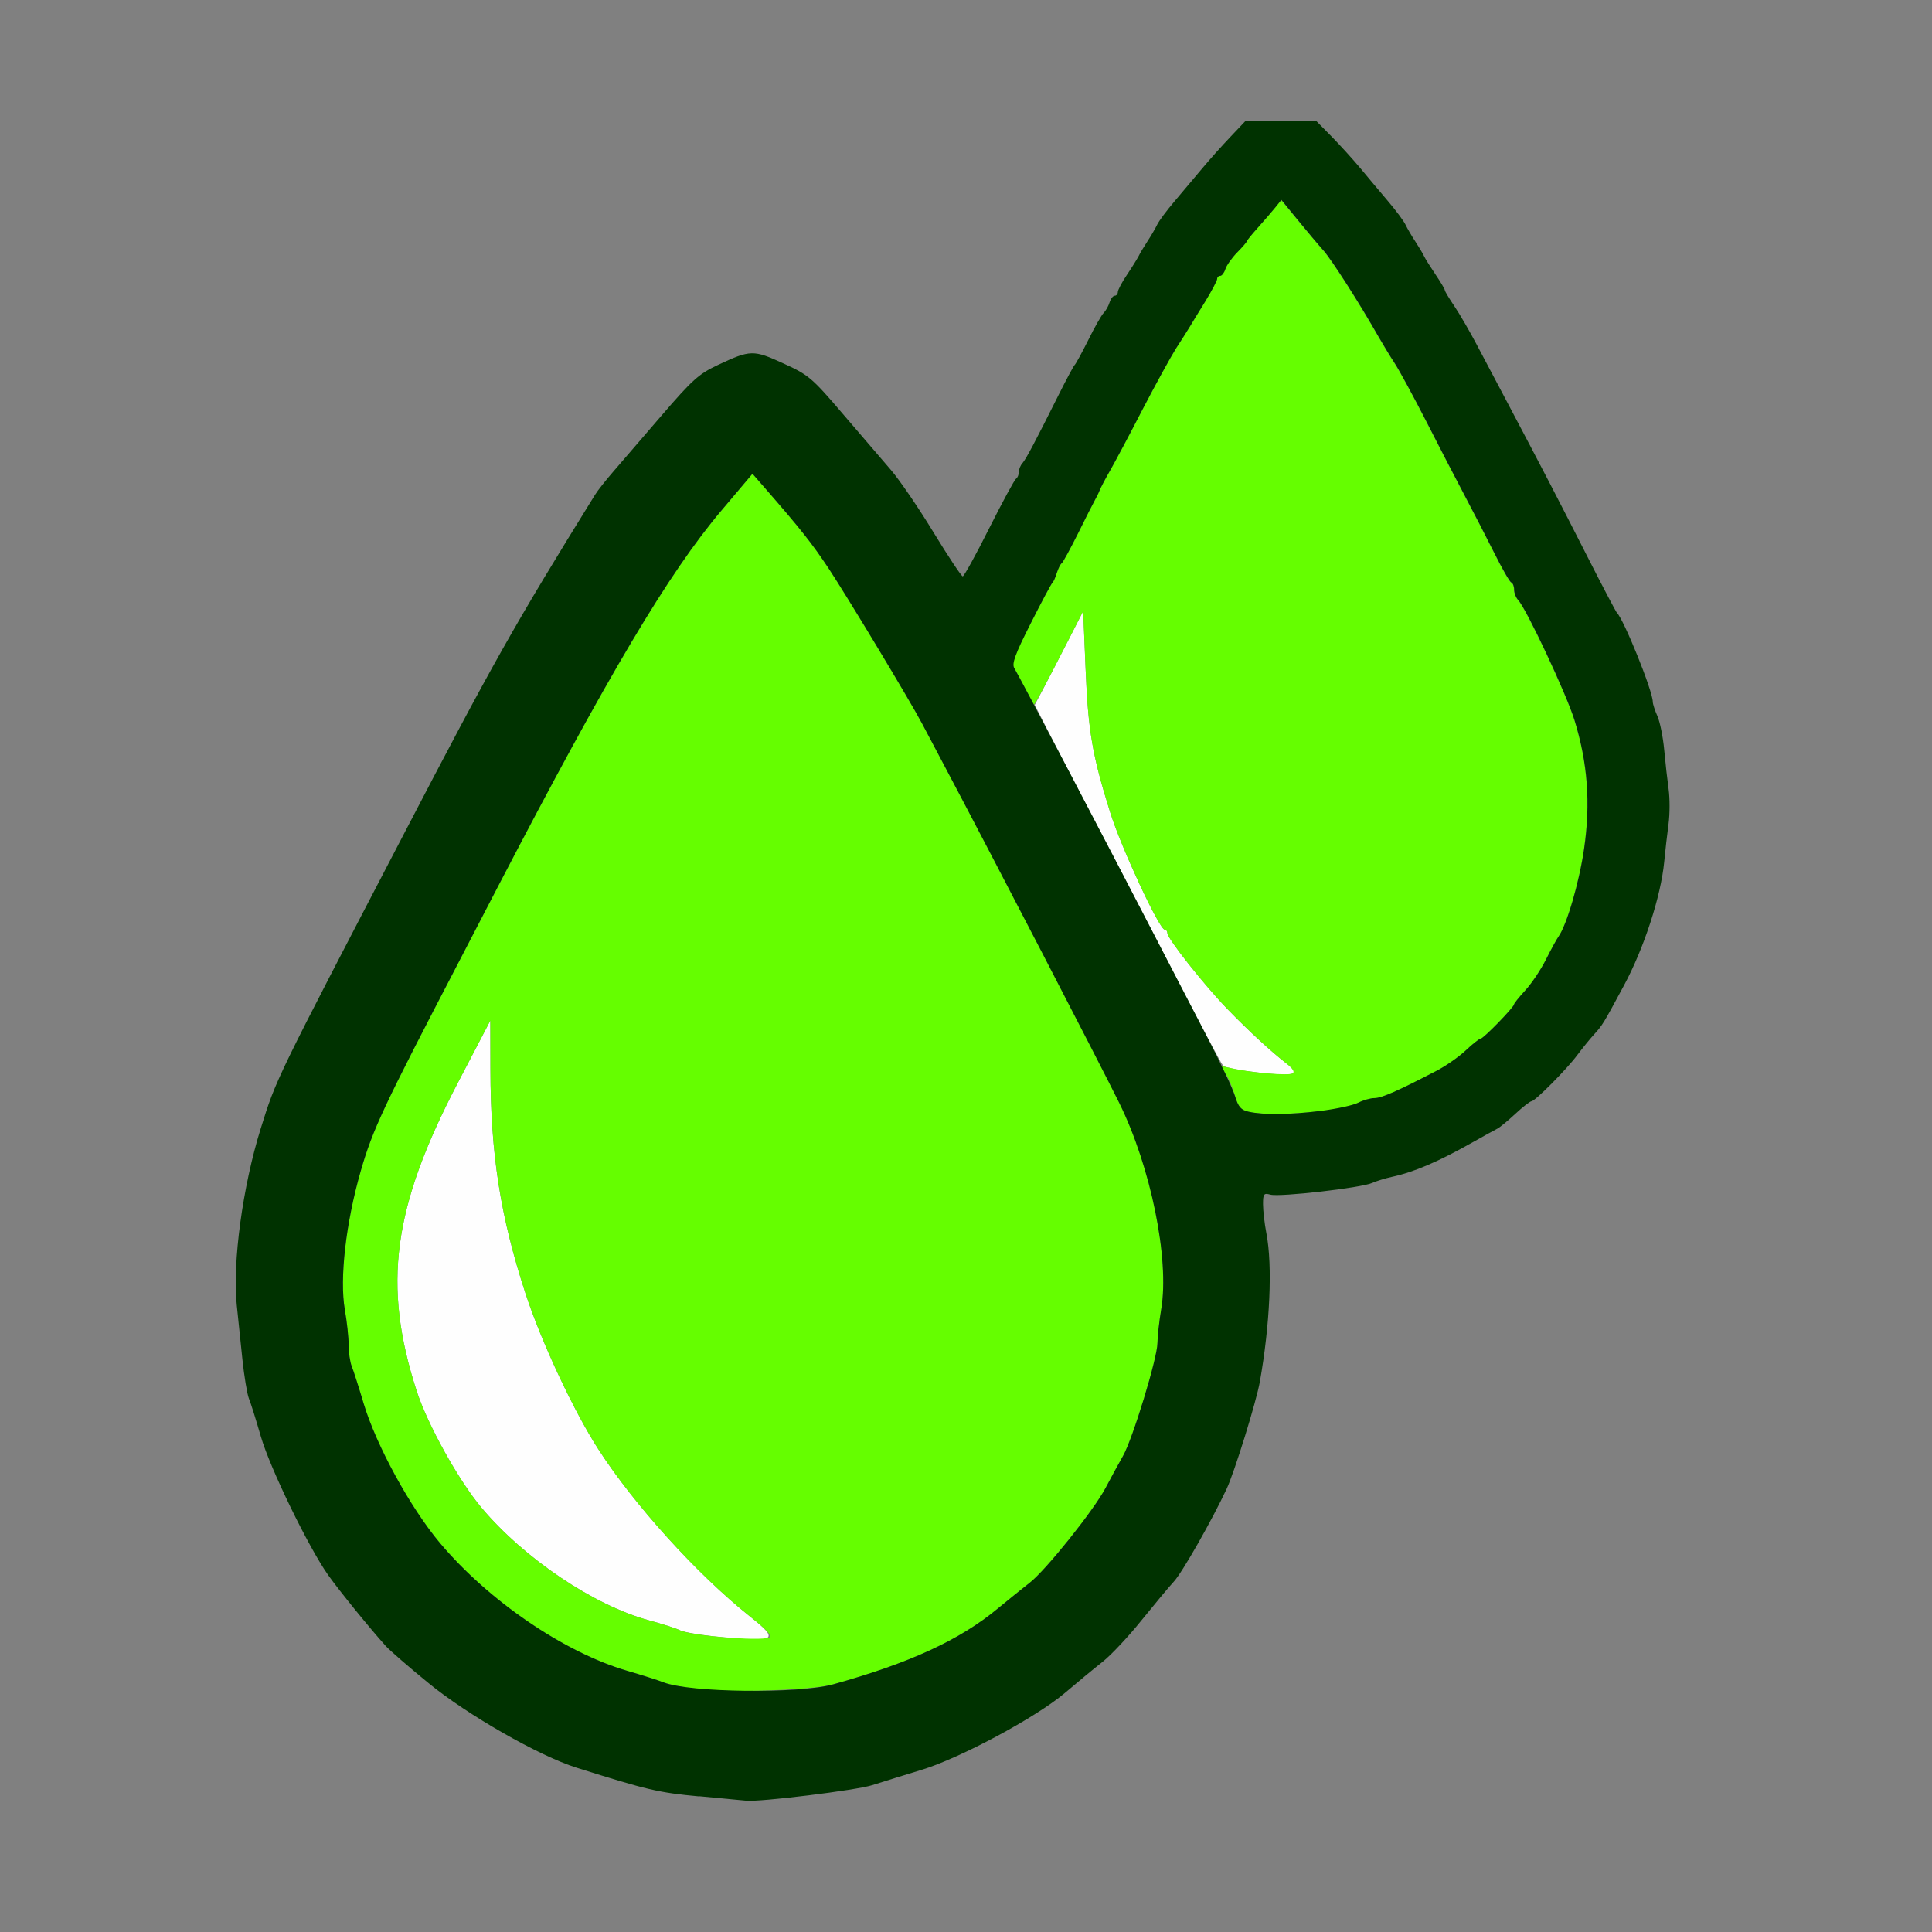 <?xml version="1.0" encoding="UTF-8" standalone="no"?>
<!-- Created with Inkscape (http://www.inkscape.org/) -->

<svg
   version="1.1"
   id="svg2"
   width="1600"
   height="1600"
   viewBox="0 0 1600 1600"
   sodipodi:docname="mod_fluidsim.svg"
   inkscape:version="1.2.2 (732a01da63, 2022-12-09)"
   xmlns:inkscape="http://www.inkscape.org/namespaces/inkscape"
   xmlns:sodipodi="http://sodipodi.sourceforge.net/DTD/sodipodi-0.dtd"
   xmlns="http://www.w3.org/2000/svg"
   xmlns:svg="http://www.w3.org/2000/svg"
   xmlns:rdf="http://www.w3.org/1999/02/22-rdf-syntax-ns#"
   xmlns:cc="http://creativecommons.org/ns#"
   xmlns:dc="http://purl.org/dc/elements/1.1/">
  <rect x="0" y="0" width="1600" height="1600" fill="#808080" stroke="none"/>
  <defs
     id="defs6" />
  <sodipodi:namedview
     pagecolor="#808080"
     bordercolor="#666666"
     borderopacity="1"
     objecttolerance="10"
     gridtolerance="10"
     guidetolerance="10"
     inkscape:pageopacity="0"
     inkscape:pageshadow="2"
     inkscape:window-width="1993"
     inkscape:window-height="1009"
     id="namedview4"
     showgrid="false"
     inkscape:zoom="0.5"
     inkscape:cx="527"
     inkscape:cy="664"
     inkscape:window-x="-8"
     inkscape:window-y="-8"
     inkscape:window-maximized="1"
     inkscape:current-layer="MOD_FLUIDSIM"
     inkscape:showpageshadow="0"
     inkscape:pagecheckerboard="true"
     inkscape:deskcolor="#d1d1d1" />
  <g
     id="MOD_FLUIDSIM"
     transform="matrix(87.5,0,0,87.5,100,100)"
     style="stroke-width:0.011">
    <path
       style="fill:none;stroke-width:0"
       d="M 0,8 V 0 h 5.323 5.323 l -0.144,0.151 C 10.424,0.234 10.303,0.37 10.234,0.452 10.166,0.535 10.048,0.674 9.974,0.762 9.899,0.85 9.825,0.95 9.809,0.984 9.793,1.019 9.753,1.089 9.719,1.141 9.685,1.192 9.647,1.255 9.635,1.281 9.622,1.307 9.573,1.386 9.525,1.458 9.477,1.529 9.438,1.603 9.438,1.622 c 0,0.019 -0.013,0.035 -0.029,0.035 -0.016,0 -0.038,0.028 -0.049,0.062 C 9.349,1.753 9.323,1.799 9.302,1.82 9.281,1.842 9.215,1.958 9.156,2.078 9.096,2.198 9.038,2.304 9.028,2.312 9.018,2.321 8.95,2.448 8.877,2.594 8.647,3.054 8.568,3.202 8.534,3.241 8.515,3.262 8.5,3.299 8.5,3.325 8.5,3.35 8.488,3.379 8.474,3.388 8.459,3.397 8.345,3.608 8.219,3.858 8.094,4.108 7.981,4.312 7.969,4.312 7.957,4.312 7.833,4.126 7.694,3.898 7.555,3.669 7.374,3.404 7.291,3.307 7.208,3.211 7.002,2.97 6.832,2.772 6.542,2.432 6.509,2.405 6.272,2.297 5.988,2.167 5.96,2.167 5.653,2.311 5.471,2.396 5.41,2.452 5.122,2.786 4.943,2.995 4.737,3.234 4.664,3.318 4.591,3.402 4.512,3.502 4.489,3.54 3.727,4.769 3.515,5.146 2.68,6.75 1.457,9.098 1.473,9.064 1.325,9.538 1.154,10.085 1.056,10.809 1.098,11.209 c 0.012,0.117 0.036,0.346 0.053,0.509 0.017,0.163 0.045,0.332 0.063,0.375 0.017,0.043 0.068,0.205 0.113,0.359 0.086,0.298 0.452,1.051 0.638,1.312 0.108,0.152 0.403,0.515 0.546,0.672 0.039,0.043 0.22,0.2 0.403,0.35 0.401,0.329 1.061,0.696 1.478,0.823 0.155,0.047 0.364,0.113 0.466,0.146 0.103,0.034 0.392,0.079 0.654,0.103 0.4,0.037 0.54,0.036 0.946,-7.44e-4 0.264,-0.024 0.557,-0.07 0.658,-0.103 0.1,-0.033 0.309,-0.098 0.464,-0.144 0.365,-0.11 1.085,-0.496 1.36,-0.729 0.116,-0.099 0.277,-0.231 0.356,-0.294 0.08,-0.063 0.245,-0.239 0.367,-0.391 0.122,-0.152 0.261,-0.318 0.309,-0.37 0.079,-0.086 0.358,-0.576 0.498,-0.875 0.073,-0.157 0.281,-0.828 0.315,-1.016 0.096,-0.54 0.12,-1.096 0.062,-1.403 -0.018,-0.093 -0.032,-0.217 -0.032,-0.277 0,-0.097 0.007,-0.107 0.07,-0.09 0.089,0.023 0.857,-0.065 0.961,-0.11 0.043,-0.019 0.127,-0.045 0.188,-0.058 0.212,-0.046 0.438,-0.143 0.766,-0.328 C 12.9,9.613 13.004,9.555 13.027,9.543 c 0.024,-0.012 0.101,-0.076 0.172,-0.141 0.071,-0.066 0.14,-0.12 0.154,-0.12 0.034,-5.344e-4 0.335,-0.304 0.434,-0.438 0.045,-0.06 0.114,-0.146 0.155,-0.191 0.084,-0.092 0.089,-0.101 0.285,-0.465 0.189,-0.352 0.351,-0.847 0.382,-1.172 0.01,-0.103 0.028,-0.265 0.041,-0.359 0.013,-0.095 0.013,-0.242 7e-4,-0.328 C 14.638,6.242 14.619,6.073 14.608,5.953 14.597,5.833 14.568,5.69 14.544,5.636 14.52,5.582 14.5,5.52 14.5,5.499 14.5,5.396 14.223,4.713 14.159,4.656 14.149,4.648 14.019,4.402 13.871,4.109 13.613,3.6 13.46,3.306 13.116,2.656 13.03,2.493 12.904,2.254 12.836,2.125 12.768,1.996 12.672,1.83 12.622,1.756 c -0.05,-0.074 -0.091,-0.142 -0.091,-0.152 0,-0.01 -0.039,-0.076 -0.087,-0.147 C 12.396,1.386 12.346,1.307 12.334,1.281 12.322,1.255 12.284,1.192 12.25,1.141 12.216,1.089 12.175,1.019 12.16,0.984 12.144,0.95 12.07,0.85 11.995,0.762 11.92,0.674 11.803,0.535 11.734,0.452 11.666,0.369 11.543,0.233 11.461,0.15 L 11.313,0 H 13.657 16 v 8 8 H 8 0 Z"
       id="path825"
       inkscape:connector-curvature="0" />
    <path
       style="fill:#fefefe;stroke-width:0"
       d="M 5.587,14.341 C 5.454,14.327 5.32,14.302 5.29,14.286 5.259,14.27 5.129,14.228 4.999,14.193 4.476,14.05 3.821,13.61 3.415,13.128 3.198,12.87 2.904,12.341 2.801,12.023 2.476,11.02 2.573,10.288 3.19,9.106 L 3.498,8.516 3.499,8.978 c 0.001,0.803 0.093,1.391 0.332,2.122 0.149,0.457 0.455,1.111 0.69,1.475 0.34,0.527 0.939,1.188 1.434,1.581 0.293,0.233 0.256,0.252 -0.368,0.186 z M 10.656,8.995 C 10.545,8.979 10.444,8.956 10.434,8.944 10.411,8.918 10.209,8.535 9.828,7.797 9.678,7.505 9.403,6.977 9.218,6.625 9.034,6.273 8.83,5.882 8.767,5.757 L 8.651,5.529 8.769,5.304 C 8.833,5.18 8.936,4.98 8.998,4.859 L 9.109,4.641 9.132,5.188 c 0.024,0.587 0.063,0.818 0.233,1.359 0.105,0.335 0.465,1.109 0.516,1.109 0.014,0 0.025,0.015 0.025,0.033 0,0.051 0.348,0.49 0.568,0.718 0.203,0.21 0.415,0.405 0.564,0.519 0.047,0.036 0.076,0.074 0.065,0.085 -0.026,0.026 -0.193,0.019 -0.447,-0.017 z"
       id="path823"
       inkscape:connector-curvature="0" />
    <path
       style="fill:#65fe00;stroke-width:0"
       d="M 5.469,14.844 C 5.34,14.829 5.192,14.801 5.141,14.781 5.089,14.761 4.932,14.711 4.791,14.67 4.195,14.496 3.48,14.007 3.021,13.461 2.741,13.127 2.417,12.537 2.298,12.141 2.252,11.986 2.201,11.827 2.185,11.788 2.169,11.748 2.156,11.658 2.156,11.587 2.156,11.516 2.14,11.366 2.121,11.254 2.069,10.959 2.13,10.431 2.272,9.938 2.384,9.549 2.483,9.337 3.204,7.953 3.311,7.747 3.476,7.43 3.569,7.25 4.615,5.24 5.186,4.279 5.685,3.689 L 5.979,3.341 6.11,3.491 c 0.324,0.372 0.433,0.51 0.588,0.743 0.176,0.266 0.775,1.26 0.885,1.469 0.036,0.069 0.122,0.23 0.19,0.359 0.467,0.881 1.498,2.869 1.678,3.234 0.298,0.605 0.476,1.477 0.397,1.95 -0.02,0.12 -0.036,0.265 -0.036,0.322 -5.9e-6,0.14 -0.235,0.91 -0.326,1.069 -0.041,0.071 -0.115,0.207 -0.165,0.303 -0.111,0.21 -0.567,0.78 -0.719,0.898 -0.06,0.046 -0.195,0.156 -0.301,0.243 -0.361,0.299 -0.838,0.518 -1.562,0.719 -0.192,0.053 -0.961,0.08 -1.27,0.044 z m 0.668,-0.487 C 6.171,14.343 6.12,14.287 5.955,14.156 5.46,13.763 4.861,13.102 4.521,12.575 4.287,12.211 3.981,11.557 3.831,11.1 3.593,10.369 3.501,9.781 3.499,8.978 L 3.498,8.516 3.19,9.106 C 2.573,10.288 2.476,11.02 2.801,12.023 c 0.103,0.318 0.397,0.847 0.614,1.105 0.406,0.482 1.061,0.923 1.584,1.065 0.129,0.035 0.26,0.077 0.291,0.093 0.099,0.052 0.753,0.106 0.847,0.07 z M 10.675,9.379 c -0.073,-0.016 -0.098,-0.045 -0.13,-0.153 -0.022,-0.074 -0.061,-0.167 -0.088,-0.207 l -0.048,-0.074 0.115,0.025 c 0.192,0.042 0.53,0.069 0.567,0.047 0.022,-0.014 0.003,-0.046 -0.052,-0.089 C 10.889,8.811 10.679,8.617 10.474,8.407 10.254,8.18 9.906,7.74 9.906,7.689 9.906,7.671 9.895,7.656 9.881,7.656 9.83,7.656 9.47,6.882 9.365,6.547 9.195,6.006 9.156,5.775 9.132,5.188 L 9.109,4.641 8.998,4.859 C 8.76,5.326 8.648,5.534 8.642,5.525 8.638,5.52 8.588,5.427 8.531,5.319 L 8.428,5.123 8.612,4.757 C 8.714,4.555 8.806,4.384 8.816,4.375 8.827,4.366 8.846,4.324 8.859,4.281 8.873,4.238 8.893,4.196 8.906,4.188 8.918,4.179 8.987,4.052 9.06,3.906 9.132,3.76 9.203,3.62 9.218,3.594 9.233,3.568 9.254,3.526 9.264,3.5 9.274,3.474 9.318,3.39 9.363,3.312 9.407,3.235 9.546,2.975 9.67,2.734 9.795,2.494 9.938,2.234 9.987,2.156 10.037,2.079 10.095,1.988 10.116,1.953 10.136,1.919 10.203,1.809 10.264,1.709 10.325,1.609 10.375,1.514 10.375,1.498 c 0,-0.016 0.013,-0.029 0.029,-0.029 0.016,0 0.038,-0.029 0.049,-0.064 0.011,-0.035 0.061,-0.106 0.111,-0.157 0.05,-0.051 0.091,-0.099 0.091,-0.105 0,-0.007 0.048,-0.066 0.107,-0.132 0.059,-0.066 0.132,-0.152 0.164,-0.19 l 0.057,-0.071 0.156,0.191 c 0.086,0.105 0.195,0.234 0.242,0.287 0.079,0.089 0.341,0.499 0.52,0.814 0.041,0.072 0.111,0.187 0.156,0.256 0.045,0.069 0.179,0.315 0.297,0.547 0.118,0.232 0.282,0.548 0.364,0.703 0.082,0.155 0.209,0.401 0.282,0.547 0.073,0.146 0.144,0.27 0.159,0.276 0.015,0.006 0.027,0.036 0.027,0.068 0,0.032 0.018,0.076 0.039,0.099 0.077,0.082 0.457,0.891 0.533,1.135 0.125,0.404 0.154,0.787 0.091,1.219 -0.046,0.319 -0.165,0.724 -0.243,0.832 -0.017,0.023 -0.07,0.121 -0.118,0.216 -0.048,0.095 -0.136,0.226 -0.195,0.291 -0.059,0.064 -0.107,0.124 -0.107,0.133 0,0.027 -0.29,0.324 -0.315,0.324 -0.013,0 -0.077,0.05 -0.141,0.111 -0.064,0.061 -0.189,0.148 -0.276,0.193 -0.367,0.191 -0.521,0.259 -0.588,0.259 -0.039,9.37e-5 -0.109,0.02 -0.155,0.044 -0.158,0.082 -0.806,0.135 -1.037,0.085 z"
       id="path821"
       inkscape:connector-curvature="0" />
    <path
       style="fill:#003200;stroke-width:0"
       d="M 5.478,15.86 C 5.085,15.823 4.989,15.8 4.312,15.587 3.959,15.476 3.278,15.087 2.913,14.787 2.73,14.638 2.549,14.48 2.51,14.438 2.367,14.28 2.072,13.918 1.964,13.766 1.778,13.504 1.412,12.751 1.326,12.453 1.281,12.298 1.231,12.137 1.213,12.094 1.196,12.051 1.168,11.882 1.151,11.719 1.134,11.555 1.11,11.326 1.098,11.209 1.056,10.809 1.154,10.085 1.325,9.538 1.473,9.064 1.457,9.098 2.68,6.75 3.515,5.146 3.727,4.769 4.489,3.54 4.512,3.502 4.591,3.402 4.664,3.318 4.737,3.234 4.943,2.995 5.122,2.786 5.41,2.452 5.471,2.396 5.653,2.311 5.96,2.167 5.988,2.167 6.272,2.297 6.509,2.405 6.542,2.432 6.832,2.772 7.002,2.97 7.208,3.211 7.291,3.307 7.374,3.404 7.555,3.669 7.694,3.898 7.833,4.126 7.957,4.312 7.969,4.312 7.981,4.312 8.094,4.108 8.219,3.858 8.345,3.608 8.459,3.397 8.474,3.388 8.488,3.379 8.5,3.35 8.5,3.325 8.5,3.299 8.515,3.262 8.534,3.241 8.568,3.202 8.647,3.054 8.877,2.594 8.95,2.448 9.018,2.321 9.028,2.312 9.038,2.304 9.096,2.198 9.156,2.078 9.215,1.958 9.281,1.842 9.302,1.82 9.323,1.799 9.349,1.753 9.359,1.719 9.37,1.684 9.392,1.656 9.408,1.656 c 0.016,0 0.029,-0.016 0.029,-0.035 0,-0.019 0.039,-0.093 0.087,-0.164 0.048,-0.071 0.097,-0.151 0.11,-0.176 0.012,-0.026 0.05,-0.089 0.084,-0.141 0.034,-0.052 0.075,-0.122 0.091,-0.156 C 9.825,0.95 9.899,0.85 9.974,0.762 c 0.075,-0.088 0.192,-0.227 0.261,-0.31 0.069,-0.083 0.19,-0.218 0.269,-0.301 L 10.647,0 h 0.333 0.333 l 0.148,0.15 c 0.081,0.083 0.204,0.218 0.273,0.301 0.069,0.083 0.186,0.223 0.261,0.311 0.075,0.088 0.149,0.188 0.165,0.222 0.016,0.034 0.057,0.105 0.091,0.156 0.034,0.052 0.072,0.115 0.084,0.141 0.012,0.026 0.062,0.105 0.11,0.176 0.048,0.071 0.087,0.137 0.087,0.147 0,0.01 0.041,0.078 0.091,0.152 0.05,0.074 0.146,0.24 0.214,0.369 0.068,0.129 0.194,0.368 0.281,0.531 0.344,0.65 0.496,0.944 0.755,1.453 0.148,0.292 0.278,0.538 0.287,0.547 C 14.223,4.713 14.5,5.396 14.5,5.499 c 0,0.021 0.02,0.082 0.044,0.136 0.024,0.054 0.053,0.197 0.064,0.317 0.011,0.12 0.03,0.289 0.042,0.375 0.012,0.086 0.012,0.234 -7e-4,0.328 -0.013,0.095 -0.031,0.256 -0.041,0.359 -0.031,0.325 -0.192,0.82 -0.382,1.172 -0.196,0.364 -0.201,0.373 -0.285,0.465 -0.041,0.045 -0.11,0.131 -0.155,0.191 -0.099,0.134 -0.4,0.437 -0.434,0.438 -0.014,2.187e-4 -0.083,0.054 -0.154,0.12 -0.071,0.066 -0.148,0.13 -0.172,0.141 -0.024,0.012 -0.127,0.069 -0.23,0.127 -0.328,0.185 -0.554,0.282 -0.766,0.328 -0.06,0.013 -0.145,0.039 -0.188,0.058 -0.104,0.046 -0.871,0.134 -0.961,0.11 -0.063,-0.017 -0.07,-0.007 -0.07,0.09 0,0.06 0.014,0.185 0.032,0.277 0.059,0.307 0.034,0.863 -0.062,1.403 -0.033,0.188 -0.241,0.859 -0.315,1.016 -0.14,0.299 -0.419,0.789 -0.498,0.875 -0.048,0.052 -0.186,0.218 -0.309,0.37 -0.122,0.152 -0.287,0.328 -0.367,0.391 -0.08,0.063 -0.24,0.195 -0.356,0.294 -0.275,0.233 -0.995,0.619 -1.36,0.729 -0.155,0.047 -0.363,0.112 -0.464,0.144 -0.147,0.048 -1.066,0.161 -1.193,0.147 -0.017,-0.002 -0.217,-0.021 -0.444,-0.042 z m 1.261,-1.06 c 0.725,-0.201 1.202,-0.42 1.562,-0.719 0.106,-0.087 0.241,-0.197 0.301,-0.243 0.152,-0.117 0.608,-0.687 0.719,-0.898 0.05,-0.096 0.125,-0.232 0.165,-0.303 0.091,-0.159 0.326,-0.928 0.326,-1.069 2.2e-6,-0.057 0.016,-0.202 0.036,-0.322 C 9.927,10.774 9.749,9.902 9.451,9.297 9.271,8.932 8.24,6.943 7.773,6.062 7.705,5.934 7.619,5.772 7.583,5.703 7.473,5.494 6.874,4.5 6.698,4.234 6.543,4.001 6.434,3.863 6.11,3.491 L 5.979,3.341 5.685,3.689 C 5.186,4.279 4.615,5.24 3.569,7.25 3.476,7.43 3.311,7.747 3.204,7.953 2.483,9.337 2.384,9.549 2.272,9.938 c -0.142,0.493 -0.202,1.022 -0.151,1.316 0.02,0.112 0.036,0.262 0.036,0.333 0,0.071 0.013,0.161 0.029,0.201 0.016,0.039 0.067,0.198 0.113,0.353 0.119,0.396 0.442,0.987 0.722,1.32 0.459,0.546 1.175,1.035 1.77,1.209 0.141,0.041 0.298,0.091 0.349,0.111 0.248,0.096 1.277,0.108 1.598,0.019 z M 11.353,9.372 c 0.151,-0.019 0.313,-0.054 0.359,-0.078 0.047,-0.024 0.116,-0.044 0.155,-0.044 0.067,-1.875e-4 0.221,-0.068 0.588,-0.259 0.087,-0.045 0.211,-0.132 0.276,-0.193 0.064,-0.061 0.128,-0.111 0.141,-0.111 0.026,0 0.315,-0.298 0.315,-0.324 0,-0.009 0.048,-0.069 0.107,-0.133 0.059,-0.064 0.147,-0.195 0.195,-0.291 0.048,-0.095 0.101,-0.193 0.118,-0.216 0.078,-0.108 0.197,-0.513 0.243,-0.832 0.063,-0.432 0.034,-0.815 -0.091,-1.219 C 13.684,5.427 13.304,4.619 13.227,4.537 13.205,4.514 13.188,4.47 13.188,4.438 c 0,-0.032 -0.012,-0.062 -0.027,-0.068 C 13.146,4.364 13.075,4.24 13.002,4.094 12.929,3.948 12.802,3.702 12.72,3.547 12.638,3.392 12.474,3.076 12.356,2.844 12.237,2.612 12.104,2.366 12.059,2.297 12.014,2.228 11.944,2.113 11.903,2.041 11.724,1.726 11.462,1.316 11.383,1.227 11.335,1.174 11.227,1.045 11.141,0.94 l -0.156,-0.191 -0.057,0.071 c -0.032,0.039 -0.105,0.125 -0.164,0.19 -0.059,0.066 -0.107,0.125 -0.107,0.132 0,0.007 -0.041,0.054 -0.091,0.105 -0.05,0.051 -0.1,0.122 -0.111,0.157 -0.011,0.035 -0.033,0.064 -0.049,0.064 -0.016,0 -0.029,0.013 -0.029,0.029 0,0.016 -0.05,0.111 -0.111,0.211 C 10.203,1.809 10.136,1.919 10.116,1.953 10.095,1.988 10.037,2.079 9.987,2.156 9.938,2.234 9.795,2.494 9.67,2.734 9.546,2.975 9.407,3.235 9.363,3.312 9.318,3.39 9.274,3.474 9.264,3.5 9.254,3.526 9.233,3.568 9.218,3.594 9.203,3.62 9.132,3.76 9.06,3.906 8.987,4.052 8.918,4.179 8.906,4.188 8.893,4.196 8.873,4.238 8.859,4.281 8.846,4.324 8.827,4.366 8.816,4.375 8.806,4.384 8.713,4.557 8.611,4.76 8.465,5.049 8.432,5.14 8.457,5.181 c 0.05,0.081 0.878,1.66 1.355,2.584 0.142,0.275 0.357,0.69 0.478,0.922 0.121,0.232 0.236,0.478 0.257,0.547 0.03,0.099 0.056,0.129 0.128,0.145 0.145,0.032 0.383,0.029 0.678,-0.007 z"
       id="path819"
       inkscape:connector-curvature="0" />
  </g>
</svg>
